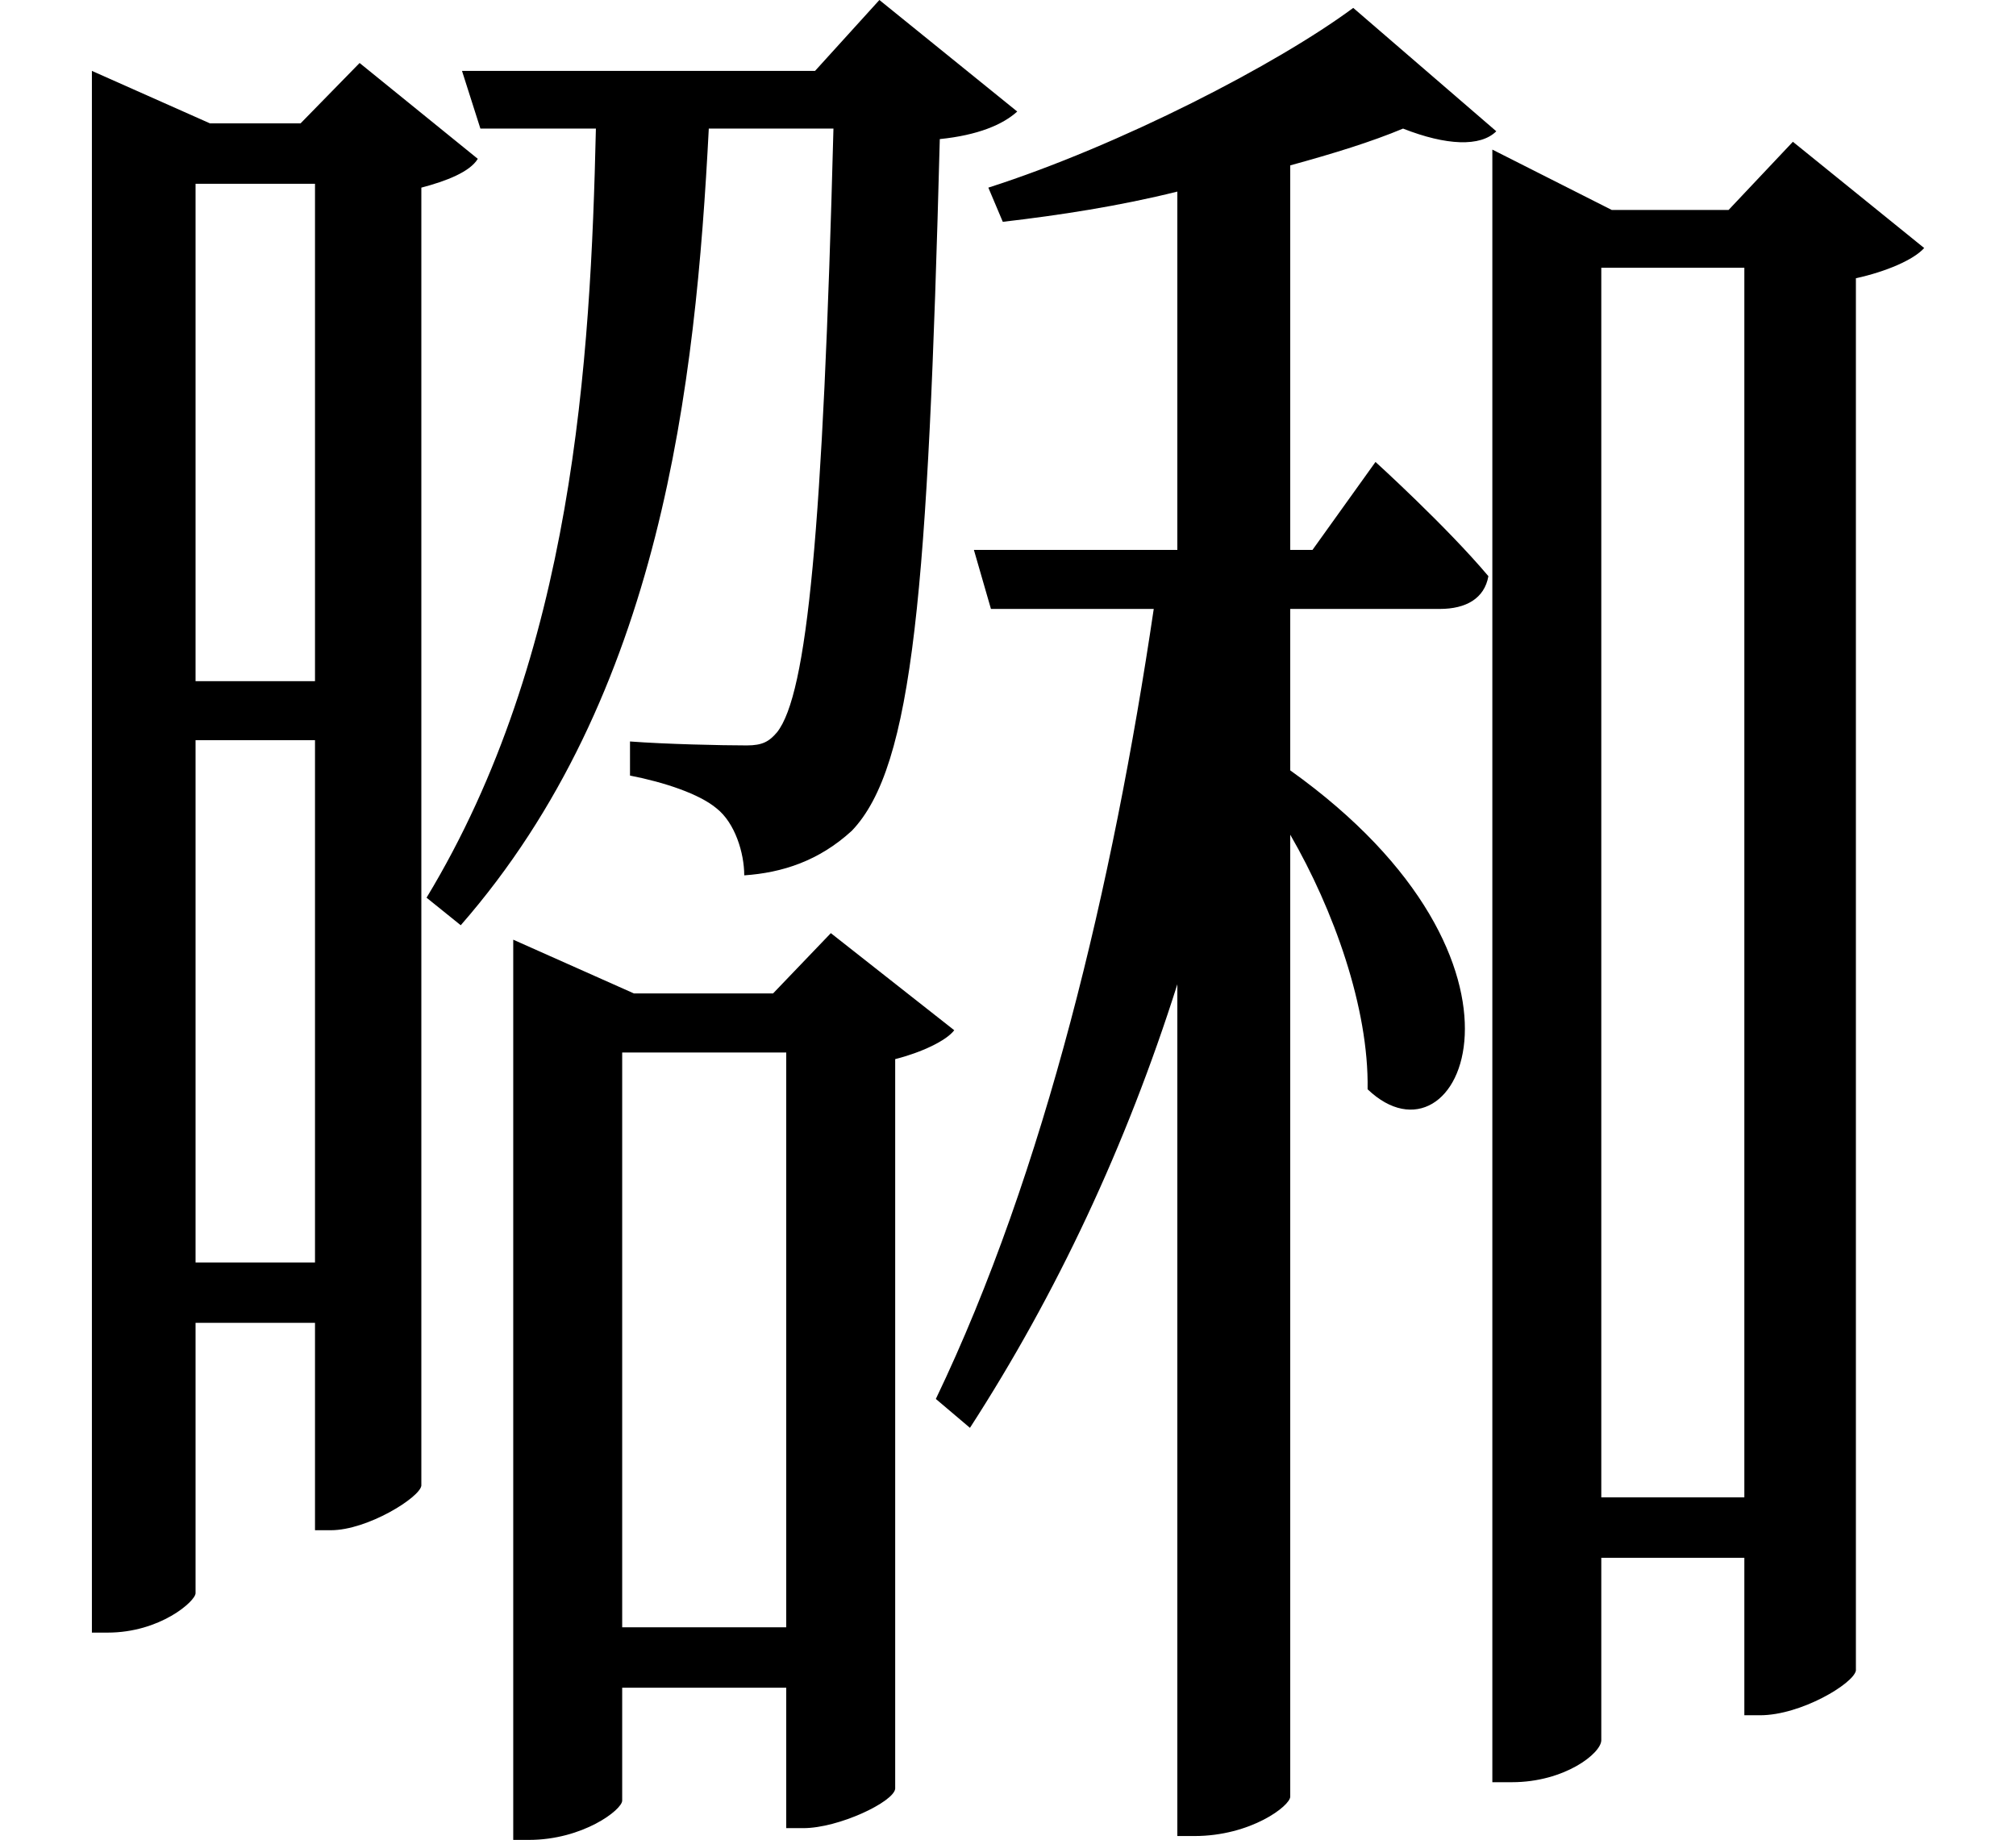 <svg height="21.906" viewBox="0 0 24 21.906" width="24" xmlns="http://www.w3.org/2000/svg">
<path d="M5.781,19.078 L6,18.391 L7.375,18.391 C7.312,15.625 7.109,12.125 5.359,9.234 L5.766,8.906 C8.156,11.641 8.562,15.344 8.719,18.391 L10.203,18.391 C10.078,13.609 9.891,11.656 9.531,11.203 C9.438,11.094 9.359,11.047 9.172,11.047 C8.875,11.047 8.203,11.062 7.781,11.094 L7.781,10.688 C8.188,10.609 8.609,10.469 8.812,10.297 C9.031,10.125 9.141,9.766 9.141,9.5 C9.594,9.531 10.031,9.672 10.422,10.031 C11.156,10.797 11.328,12.906 11.469,18.266 C11.922,18.312 12.219,18.438 12.391,18.594 L10.75,19.922 L9.984,19.078 Z M16.391,19.828 C15.484,19.156 13.609,18.188 12.047,17.688 L12.219,17.281 C12.891,17.359 13.609,17.469 14.297,17.641 L14.297,13.375 L11.875,13.375 L12.078,12.672 L14.016,12.672 C13.531,9.391 12.719,5.969 11.422,3.266 L11.828,2.922 C12.859,4.516 13.688,6.281 14.297,8.203 L14.297,-1.938 L14.5,-1.938 C15.172,-1.938 15.641,-1.578 15.641,-1.469 L15.641,9.984 C16.156,9.094 16.578,7.922 16.562,6.953 C17.656,5.906 18.859,8.453 15.641,10.75 L15.641,12.672 L17.422,12.672 C17.734,12.672 17.953,12.797 18,13.062 C17.5,13.656 16.656,14.422 16.656,14.422 L15.906,13.375 L15.641,13.375 L15.641,17.953 C16.156,18.094 16.609,18.234 16.984,18.391 C17.5,18.188 17.906,18.172 18.094,18.359 Z M18.047,17.422 L18.047,-1.297 L18.281,-1.297 C18.906,-1.297 19.344,-0.953 19.344,-0.797 L19.344,1.375 L21.047,1.375 L21.047,-0.5 L21.234,-0.5 C21.719,-0.5 22.344,-0.125 22.375,0.031 L22.375,16.609 C22.734,16.688 23.062,16.828 23.188,16.969 L21.625,18.234 L20.859,17.422 L19.469,17.422 L18.047,18.141 Z M21.047,2.094 L19.344,2.094 L19.344,16.734 L21.047,16.734 Z M2.609,17.734 L4.031,17.734 L4.031,11.812 L2.609,11.812 Z M1.375,18.453 L1.375,0.484 L1.562,0.484 C2.188,0.484 2.609,0.859 2.609,0.953 L2.609,4.172 L4.031,4.172 L4.031,1.703 L4.219,1.703 C4.656,1.703 5.281,2.094 5.297,2.234 L5.297,17.688 C5.594,17.766 5.875,17.875 5.969,18.031 L4.562,19.172 L3.859,18.453 L2.781,18.453 L1.375,19.078 Z M2.609,11.109 L4.031,11.109 L4.031,4.891 L2.609,4.891 Z M7.688,7.391 L9.641,7.391 L9.641,0.547 L7.688,0.547 Z M6.391,8.094 L6.391,-1.984 L6.578,-1.984 C7.219,-1.984 7.688,-1.625 7.688,-1.516 L7.688,-0.172 L9.641,-0.172 L9.641,-1.844 L9.844,-1.844 C10.266,-1.844 10.922,-1.531 10.938,-1.375 L10.938,7.312 C11.25,7.391 11.547,7.531 11.641,7.656 L10.172,8.812 L9.484,8.094 L7.828,8.094 L6.391,8.734 Z" transform="translate(-0.281, 19.922) scale(1, -1)"/>
</svg>